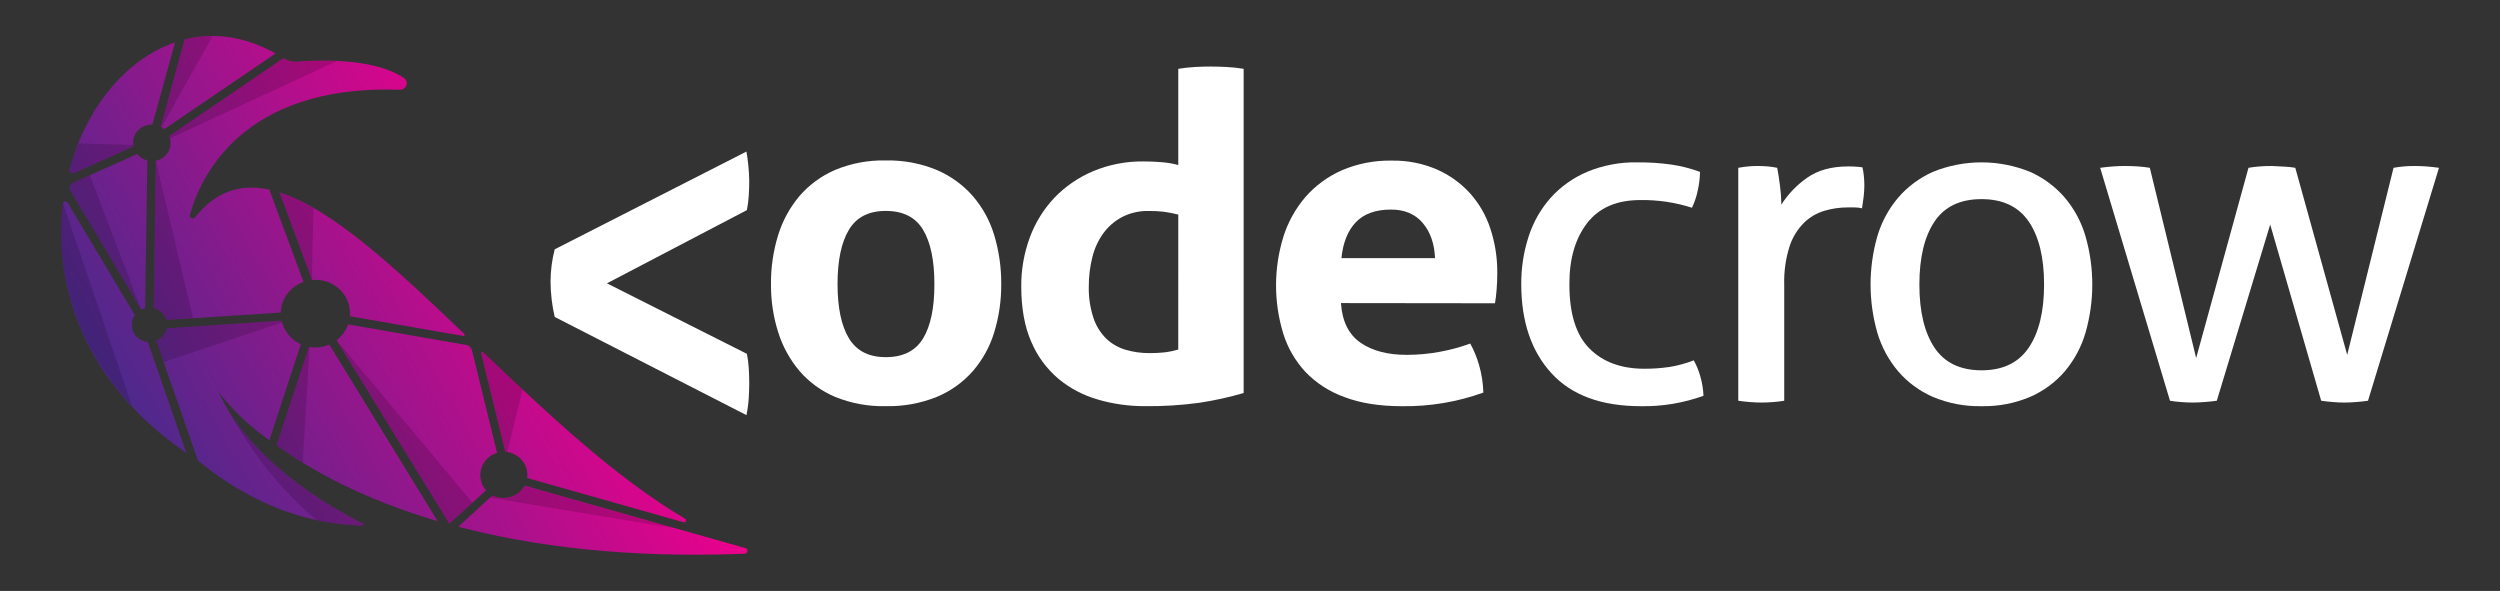 <svg width="165" height="39" viewBox="0 0 165 39" fill="none" xmlns="http://www.w3.org/2000/svg">
<rect x="0" y="0" width="165" height="39" fill="#333333" stroke="none"/>
<path d="M49.266 10.002C49.373 10.626 49.435 11.257 49.45 11.89C49.45 12.231 49.438 12.571 49.418 12.908C49.4 13.23 49.359 13.551 49.295 13.867L40.058 18.7L49.295 23.353C49.358 23.665 49.4 23.98 49.418 24.297C49.438 24.627 49.45 24.963 49.45 25.302C49.45 25.582 49.438 25.901 49.418 26.261C49.394 26.643 49.343 27.023 49.266 27.398L36.611 20.919C36.432 20.152 36.34 19.368 36.336 18.581C36.339 17.864 36.431 17.15 36.611 16.454L49.266 10.002Z" fill="white"/>
<path d="M58.465 26.807C57.317 26.833 56.176 26.624 55.115 26.194C54.208 25.81 53.404 25.225 52.766 24.485C52.13 23.73 51.651 22.859 51.358 21.922C51.035 20.894 50.876 19.822 50.885 18.746C50.875 17.659 51.033 16.576 51.353 15.535C51.641 14.588 52.12 13.708 52.76 12.944C53.399 12.201 54.203 11.611 55.11 11.218C56.168 10.778 57.31 10.563 58.459 10.589C59.614 10.565 60.761 10.779 61.825 11.218C62.742 11.61 63.557 12.2 64.209 12.944C64.86 13.702 65.341 14.585 65.623 15.535C65.934 16.577 66.089 17.657 66.081 18.742C66.09 19.817 65.936 20.888 65.623 21.918C65.34 22.86 64.86 23.734 64.215 24.485C63.565 25.226 62.749 25.811 61.831 26.194C60.764 26.623 59.618 26.832 58.465 26.807ZM58.465 23.572C59.607 23.572 60.428 23.157 60.928 22.327C61.428 21.497 61.675 20.303 61.67 18.746C61.67 17.189 61.421 15.995 60.922 15.165C60.424 14.335 59.603 13.921 58.459 13.921C57.337 13.921 56.526 14.335 56.028 15.165C55.529 15.995 55.279 17.189 55.278 18.746C55.278 20.303 55.528 21.497 56.028 22.327C56.528 23.157 57.34 23.572 58.465 23.572Z" fill="white"/>
<path d="M77.767 4.542C78.126 4.483 78.488 4.443 78.852 4.423C79.208 4.402 79.56 4.392 79.909 4.392C80.257 4.392 80.612 4.402 80.978 4.423C81.347 4.442 81.715 4.482 82.08 4.542V25.939C81.123 26.218 80.147 26.434 79.159 26.583C77.97 26.745 76.771 26.82 75.57 26.807C74.519 26.811 73.473 26.665 72.465 26.372C71.504 26.099 70.613 25.629 69.85 24.995C69.068 24.328 68.455 23.491 68.06 22.551C67.622 21.554 67.403 20.335 67.403 18.896C67.395 17.797 67.587 16.706 67.968 15.674C68.324 14.702 68.875 13.81 69.589 13.052C70.31 12.303 71.179 11.706 72.144 11.299C73.196 10.86 74.329 10.64 75.472 10.654C75.839 10.654 76.222 10.67 76.62 10.7C77.008 10.727 77.392 10.791 77.767 10.892V4.542ZM77.767 14.162C77.44 14.079 77.108 14.014 76.772 13.97C76.453 13.936 76.131 13.921 75.809 13.924C75.196 13.911 74.59 14.05 74.047 14.329C73.556 14.592 73.133 14.961 72.81 15.409C72.469 15.889 72.225 16.428 72.09 16.997C71.935 17.62 71.858 18.259 71.86 18.9C71.843 19.606 71.947 20.31 72.168 20.983C72.335 21.495 72.623 21.962 73.008 22.346C73.365 22.687 73.801 22.939 74.278 23.081C74.793 23.234 75.329 23.31 75.868 23.305C76.184 23.306 76.501 23.292 76.816 23.261C77.137 23.224 77.455 23.16 77.765 23.069L77.767 14.162Z" fill="white"/>
<path d="M88.503 20.004C88.584 21.204 89.012 22.073 89.788 22.613C90.563 23.152 91.582 23.422 92.846 23.42C93.559 23.42 94.271 23.356 94.972 23.229C95.676 23.104 96.367 22.919 97.037 22.674C97.286 23.131 97.483 23.614 97.625 24.113C97.791 24.698 97.884 25.302 97.901 25.91C96.178 26.532 94.353 26.837 92.517 26.809C91.049 26.809 89.789 26.609 88.738 26.209C87.76 25.86 86.877 25.292 86.162 24.55C85.488 23.823 84.987 22.958 84.695 22.018C84.056 19.926 84.061 17.696 84.709 15.607C85.012 14.651 85.505 13.764 86.162 12.998C86.818 12.251 87.632 11.652 88.549 11.245C89.597 10.795 90.733 10.575 91.877 10.601C92.886 10.584 93.888 10.78 94.813 11.176C95.647 11.539 96.393 12.07 97.002 12.735C97.618 13.418 98.081 14.219 98.363 15.087C98.674 16.03 98.828 17.016 98.821 18.008C98.821 18.391 98.805 18.764 98.776 19.132C98.746 19.5 98.709 19.797 98.668 20.016L88.503 20.004ZM94.713 17.037C94.673 16.081 94.402 15.307 93.901 14.717C93.4 14.126 92.702 13.831 91.806 13.832C90.787 13.832 90.012 14.112 89.482 14.671C88.952 15.229 88.637 16.018 88.535 17.037H94.713Z" fill="white"/>
<path d="M111.789 23.783C111.973 24.115 112.117 24.467 112.218 24.832C112.34 25.252 112.412 25.684 112.431 26.121C111.111 26.599 109.71 26.833 108.302 26.809C105.692 26.809 103.724 26.085 102.398 24.636C101.072 23.187 100.407 21.234 100.403 18.777C100.393 17.699 100.558 16.627 100.892 15.601C101.194 14.663 101.688 13.795 102.345 13.052C103.007 12.318 103.825 11.736 104.741 11.345C105.793 10.907 106.927 10.693 108.069 10.716C108.827 10.709 109.585 10.759 110.335 10.865C110.972 10.961 111.597 11.122 112.2 11.345C112.193 11.742 112.147 12.139 112.061 12.528C111.981 12.937 111.849 13.334 111.67 13.711C110.572 13.358 109.421 13.187 108.265 13.203C106.699 13.203 105.524 13.715 104.741 14.738C103.958 15.76 103.571 17.109 103.58 18.784C103.58 20.702 104.019 22.106 104.896 22.994C105.773 23.883 106.976 24.331 108.504 24.337C109.072 24.34 109.64 24.3 110.201 24.218C110.745 24.128 111.277 23.982 111.789 23.783Z" fill="white"/>
<path d="M114.726 11.075C114.949 11.036 115.165 11.005 115.368 10.984C115.572 10.963 115.785 10.956 116.01 10.956C116.236 10.956 116.459 10.965 116.684 10.984C116.889 11.003 117.093 11.033 117.295 11.075C117.355 11.374 117.418 11.769 117.479 12.258C117.534 12.671 117.565 13.086 117.571 13.503C118.012 12.809 118.589 12.209 119.268 11.734C119.972 11.236 120.874 10.986 121.976 10.984C122.138 10.984 122.307 10.984 122.481 11C122.629 11.008 122.777 11.023 122.923 11.046C122.966 11.236 122.996 11.428 123.015 11.621C123.035 11.813 123.047 12.03 123.047 12.248C123.046 12.499 123.03 12.749 123 12.998C122.968 13.259 122.933 13.508 122.892 13.748C122.727 13.708 122.558 13.688 122.389 13.689H121.97C121.439 13.687 120.912 13.763 120.404 13.913C119.896 14.067 119.435 14.34 119.059 14.707C118.623 15.147 118.298 15.68 118.109 16.265C117.851 17.089 117.732 17.95 117.759 18.812V26.449C117.51 26.491 117.26 26.52 117.009 26.537C116.733 26.558 116.482 26.568 116.259 26.568C116.036 26.568 115.785 26.558 115.509 26.537C115.233 26.516 114.975 26.487 114.726 26.449V11.075Z" fill="white"/>
<path d="M130.78 26.808C129.677 26.831 128.581 26.621 127.567 26.194C126.681 25.807 125.897 25.228 125.273 24.5C124.642 23.752 124.176 22.885 123.902 21.953C123.31 19.875 123.31 17.678 123.902 15.601C124.176 14.668 124.642 13.8 125.273 13.052C125.899 12.323 126.683 11.74 127.567 11.345C128.585 10.93 129.677 10.716 130.779 10.716C131.882 10.716 132.973 10.93 133.991 11.345C134.876 11.74 135.659 12.323 136.285 13.052C136.913 13.801 137.376 14.669 137.646 15.601C138.239 17.678 138.239 19.875 137.646 21.953C137.375 22.884 136.912 23.751 136.285 24.5C135.662 25.228 134.877 25.807 133.991 26.194C132.978 26.621 131.883 26.831 130.78 26.808ZM130.78 24.441C132.186 24.441 133.225 23.941 133.899 22.941C134.572 21.941 134.909 20.553 134.909 18.777C134.909 16.998 134.572 15.615 133.899 14.627C133.225 13.638 132.186 13.143 130.78 13.142C129.372 13.142 128.337 13.637 127.675 14.627C127.013 15.616 126.681 17 126.679 18.777C126.679 20.556 127.01 21.944 127.673 22.941C128.336 23.938 129.372 24.438 130.78 24.441Z" fill="white"/>
<path d="M138.611 11.075C138.897 11.036 139.183 11.005 139.468 10.984C139.754 10.963 140.009 10.956 140.232 10.956C140.518 10.956 140.819 10.965 141.105 10.984C141.391 11.004 141.659 11.036 141.888 11.075L144.946 23.631L148.4 11.075C148.625 11.036 148.868 11.005 149.134 10.984C149.4 10.963 149.674 10.956 149.96 10.956C150.285 10.975 150.567 10.99 150.802 11C151.032 11.011 151.262 11.036 151.489 11.075L154.915 23.421L157.973 11.075C158.198 11.036 158.422 11.005 158.647 10.984C158.872 10.963 159.117 10.956 159.381 10.956C159.606 10.956 159.855 10.965 160.131 10.984C160.407 11.004 160.687 11.036 160.973 11.075L156.288 26.449C156.023 26.487 155.753 26.518 155.477 26.537C155.201 26.556 154.952 26.568 154.727 26.568C154.502 26.568 154.259 26.558 153.993 26.537C153.727 26.516 153.463 26.487 153.198 26.449L149.833 14.82L146.309 26.449C146.023 26.487 145.743 26.518 145.467 26.537C145.191 26.556 144.942 26.568 144.717 26.568C144.492 26.568 144.243 26.558 143.967 26.537C143.717 26.52 143.467 26.491 143.219 26.449L138.611 11.075Z" fill="white"/>
<path d="M26.375 5.921C15.817 5.562 13.152 11.905 12.53 14.193C12.524 14.233 12.531 14.274 12.55 14.31C12.569 14.346 12.599 14.375 12.636 14.393C12.673 14.411 12.715 14.417 12.755 14.41C12.796 14.404 12.834 14.385 12.863 14.356C14.255 12.597 15.909 12.114 17.773 12.513L20.032 18.604C19.621 18.75 19.261 19.008 18.996 19.348C18.73 19.688 18.57 20.096 18.535 20.522C18.535 20.559 18.535 20.593 18.535 20.628L10.977 21.117C10.919 20.926 10.811 20.753 10.665 20.615C10.518 20.477 10.337 20.379 10.139 20.331L10.284 10.608C10.46 10.573 10.626 10.501 10.77 10.395C10.914 10.29 11.032 10.154 11.116 9.998C11.199 9.843 11.247 9.671 11.254 9.495C11.262 9.319 11.229 9.144 11.159 8.982L18.707 3.836L18.748 3.861C18.985 4.015 19.268 4.089 19.552 4.07C23.65 3.771 25.671 4.494 26.638 5.133C26.72 5.183 26.782 5.26 26.815 5.349C26.848 5.439 26.85 5.536 26.82 5.627C26.789 5.717 26.729 5.795 26.649 5.848C26.569 5.902 26.472 5.927 26.375 5.921ZM30.647 22.043C26.095 17.682 21.925 13.796 18.439 12.695L20.592 18.483C20.924 18.447 21.26 18.483 21.575 18.589C21.891 18.695 22.179 18.869 22.418 19.097C22.657 19.326 22.841 19.603 22.957 19.909C23.073 20.216 23.119 20.544 23.09 20.869L30.587 22.176C30.602 22.176 30.618 22.172 30.631 22.164C30.645 22.155 30.655 22.143 30.662 22.129C30.668 22.115 30.67 22.099 30.668 22.084C30.665 22.069 30.658 22.055 30.647 22.043ZM4.832 12.058C4.781 12.08 4.734 12.113 4.697 12.153C4.659 12.194 4.631 12.242 4.614 12.295C4.597 12.347 4.592 12.402 4.599 12.457C4.606 12.511 4.625 12.564 4.654 12.611L9.311 20.417L9.578 20.35L9.724 10.591C9.458 10.527 9.221 10.377 9.053 10.165L4.832 12.058ZM10.059 8.222L11.551 2.795C8.301 3.907 5.678 7.131 4.587 11.165C4.578 11.204 4.58 11.246 4.593 11.285C4.606 11.324 4.63 11.358 4.661 11.385C4.693 11.412 4.731 11.429 4.772 11.436C4.814 11.443 4.856 11.438 4.895 11.424L8.81 9.663C8.785 9.551 8.776 9.437 8.785 9.323C8.812 9.015 8.959 8.728 9.197 8.523C9.434 8.318 9.743 8.211 10.059 8.224V8.222ZM45.201 34.226C40.62 31.529 36.111 27.277 31.889 23.24C31.877 23.227 31.861 23.219 31.844 23.217C31.827 23.214 31.809 23.217 31.794 23.226C31.779 23.234 31.767 23.247 31.761 23.263C31.755 23.279 31.754 23.297 31.759 23.313L33.349 29.823H33.374C33.788 29.857 34.17 30.051 34.438 30.362C34.706 30.673 34.836 31.075 34.802 31.48C34.802 31.503 34.792 31.524 34.79 31.547L45.088 34.46C45.119 34.475 45.155 34.477 45.188 34.465C45.221 34.454 45.248 34.431 45.263 34.4C45.278 34.369 45.28 34.334 45.269 34.301C45.257 34.269 45.233 34.243 45.201 34.228V34.226ZM10.842 8.525L18.184 3.529C16.109 2.363 14.053 2.133 12.18 2.605L10.604 8.359C10.69 8.406 10.77 8.464 10.842 8.531V8.525ZM32.513 32.692L30.244 34.763C35.138 36.046 41.327 36.85 49.109 36.547C49.161 36.553 49.213 36.539 49.255 36.507C49.296 36.475 49.322 36.429 49.328 36.378C49.335 36.327 49.32 36.276 49.288 36.236C49.255 36.196 49.208 36.169 49.156 36.163L34.631 32.055C34.487 32.32 34.267 32.538 33.998 32.681C33.729 32.825 33.423 32.888 33.118 32.862C32.908 32.85 32.702 32.797 32.513 32.705V32.692ZM12.301 29.897L9.756 22.569C9.554 22.552 9.36 22.483 9.194 22.37C9.027 22.258 8.894 22.104 8.807 21.925C8.719 21.745 8.682 21.547 8.697 21.349C8.713 21.151 8.781 20.961 8.894 20.797L4.462 13.378C4.444 13.348 4.416 13.325 4.384 13.311C4.352 13.297 4.316 13.294 4.282 13.3C4.247 13.307 4.215 13.324 4.191 13.349C4.166 13.374 4.15 13.405 4.145 13.439C3.493 18.909 5.59 25.302 12.301 29.897ZM23.952 34.692C24.022 34.692 23.985 34.562 23.92 34.533C23.034 34.109 16.77 30.981 14.413 25.858C15.36 27.086 16.495 28.163 17.779 29.05L19.852 22.72C19.533 22.575 19.252 22.358 19.033 22.088C18.813 21.819 18.661 21.502 18.587 21.165L10.995 21.673C10.955 21.852 10.872 22.02 10.753 22.161C10.634 22.303 10.482 22.414 10.31 22.486L13.07 30.411C13.548 30.707 17.638 34.548 23.952 34.694V34.692ZM18.249 29.393C20.547 31.042 23.993 32.951 28.883 34.397L21.732 22.739C21.384 22.895 21.001 22.961 20.619 22.931C20.542 22.922 20.466 22.908 20.39 22.889L18.249 29.393ZM22.213 22.459L29.653 34.571L32.078 32.358C31.908 32.165 31.79 31.933 31.734 31.684C31.678 31.434 31.686 31.175 31.758 30.93C31.831 30.685 31.964 30.461 32.147 30.279C32.329 30.097 32.556 29.962 32.805 29.888L31.15 23.119C31.128 23.029 31.079 22.947 31.009 22.884C30.939 22.821 30.852 22.779 30.759 22.764L22.971 21.408C22.829 21.824 22.566 22.19 22.213 22.459Z" fill="url(#paint0_linear)"/>
<g opacity="1">
<path opacity="0.15" d="M20.584 18.483L20.686 13.734C19.976 13.31 19.223 12.962 18.438 12.695L20.584 18.483Z" fill="black"/>
<path opacity="0.15" d="M9.311 20.417L5.928 11.567L4.832 12.058C4.78 12.08 4.734 12.113 4.697 12.153C4.659 12.194 4.631 12.242 4.614 12.295C4.597 12.347 4.592 12.402 4.599 12.457C4.605 12.511 4.624 12.564 4.653 12.611L9.311 20.417Z" fill="black"/>
<path opacity="0.15" d="M12.179 2.605L10.603 8.359C10.623 8.37 10.64 8.385 10.66 8.399L14.017 2.405C13.399 2.396 12.781 2.463 12.179 2.605Z" fill="black"/>
<path opacity="0.15" d="M11.159 8.982C11.172 9.036 11.181 9.091 11.187 9.147L22.244 4.028C21.347 3.991 20.448 4.007 19.552 4.078C19.268 4.095 18.985 4.022 18.747 3.869L18.706 3.836L11.159 8.982Z" fill="black"/>
<path opacity="0.15" d="M18.587 21.17L10.995 21.673C10.955 21.852 10.872 22.02 10.753 22.161C10.634 22.302 10.482 22.414 10.31 22.486L10.799 23.892L18.63 21.28C18.614 21.238 18.599 21.205 18.587 21.17Z" fill="black"/>
<path opacity="0.15" d="M10.977 21.117L12.739 21.002L10.284 10.599L10.139 20.33C10.336 20.379 10.517 20.477 10.664 20.615C10.811 20.753 10.919 20.926 10.977 21.117Z" fill="black"/>
<path opacity="0.15" d="M4.587 11.165C4.578 11.204 4.579 11.246 4.593 11.285C4.606 11.324 4.629 11.358 4.661 11.385C4.692 11.412 4.731 11.429 4.772 11.436C4.813 11.443 4.855 11.439 4.894 11.424L8.81 9.663C8.81 9.63 8.81 9.598 8.81 9.565L5.168 9.465C4.941 10.02 4.747 10.588 4.587 11.165Z" fill="black"/>
<path opacity="0.15" d="M33.382 29.825C33.413 29.825 33.437 29.846 33.468 29.849L34.496 25.701C33.619 24.88 32.749 24.053 31.896 23.236C31.884 23.224 31.868 23.215 31.851 23.213C31.834 23.21 31.817 23.213 31.801 23.222C31.786 23.23 31.775 23.244 31.768 23.259C31.762 23.275 31.762 23.293 31.767 23.309L33.356 29.819L33.382 29.825Z" fill="black"/>
<path opacity="0.15" d="M31.178 33.175L22.213 22.459L29.645 34.571L31.178 33.175Z" fill="black"/>
<path opacity="0.15" d="M8.7 26.769L4.166 13.426C4.166 13.437 4.146 13.435 4.144 13.447C3.63 17.759 4.871 22.632 8.7 26.769Z" fill="black"/>
<path opacity="0.15" d="M34.631 32.074C34.487 32.339 34.267 32.557 33.998 32.7C33.729 32.844 33.423 32.907 33.117 32.882C32.906 32.863 32.7 32.803 32.513 32.705L32.356 32.849L44.508 34.867L34.631 32.074Z" fill="black"/>
<path opacity="0.15" d="M20.388 22.889L18.248 29.393C18.765 29.763 19.347 30.147 19.981 30.534L20.433 22.899L20.388 22.889Z" fill="black"/>
<path opacity="0.15" d="M14.716 26.468C15.466 27.906 17.62 31.646 20.901 34.331C21.903 34.552 22.924 34.675 23.951 34.7C23.963 34.681 23.969 34.66 23.969 34.638C23.969 34.617 23.963 34.595 23.951 34.577C23.941 34.561 23.927 34.549 23.91 34.541C23.799 34.487 23.605 34.391 23.344 34.255C23.148 34.153 22.916 34.028 22.653 33.881C22.391 33.733 22.099 33.564 21.786 33.373C21.645 33.286 21.498 33.194 21.349 33.098C21.167 32.983 20.981 32.862 20.789 32.732C20.672 32.655 20.554 32.575 20.435 32.49C18.452 31.098 16.102 29.057 14.716 26.468Z" fill="black"/>
<path opacity="0.15" d="M14.415 25.864C14.415 25.875 14.47 25.981 14.564 26.169C14.515 26.069 14.462 25.967 14.415 25.864Z" fill="black"/>
</g>
<defs>
<linearGradient id="paint0_linear" x1="37.42" y1="15.774" x2="5.191" y2="34.296" gradientUnits="userSpaceOnUse">
<stop stop-color="#EC008C"/>
<stop offset="1" stop-color="#2B328C"/>
</linearGradient>
</defs>
</svg>

